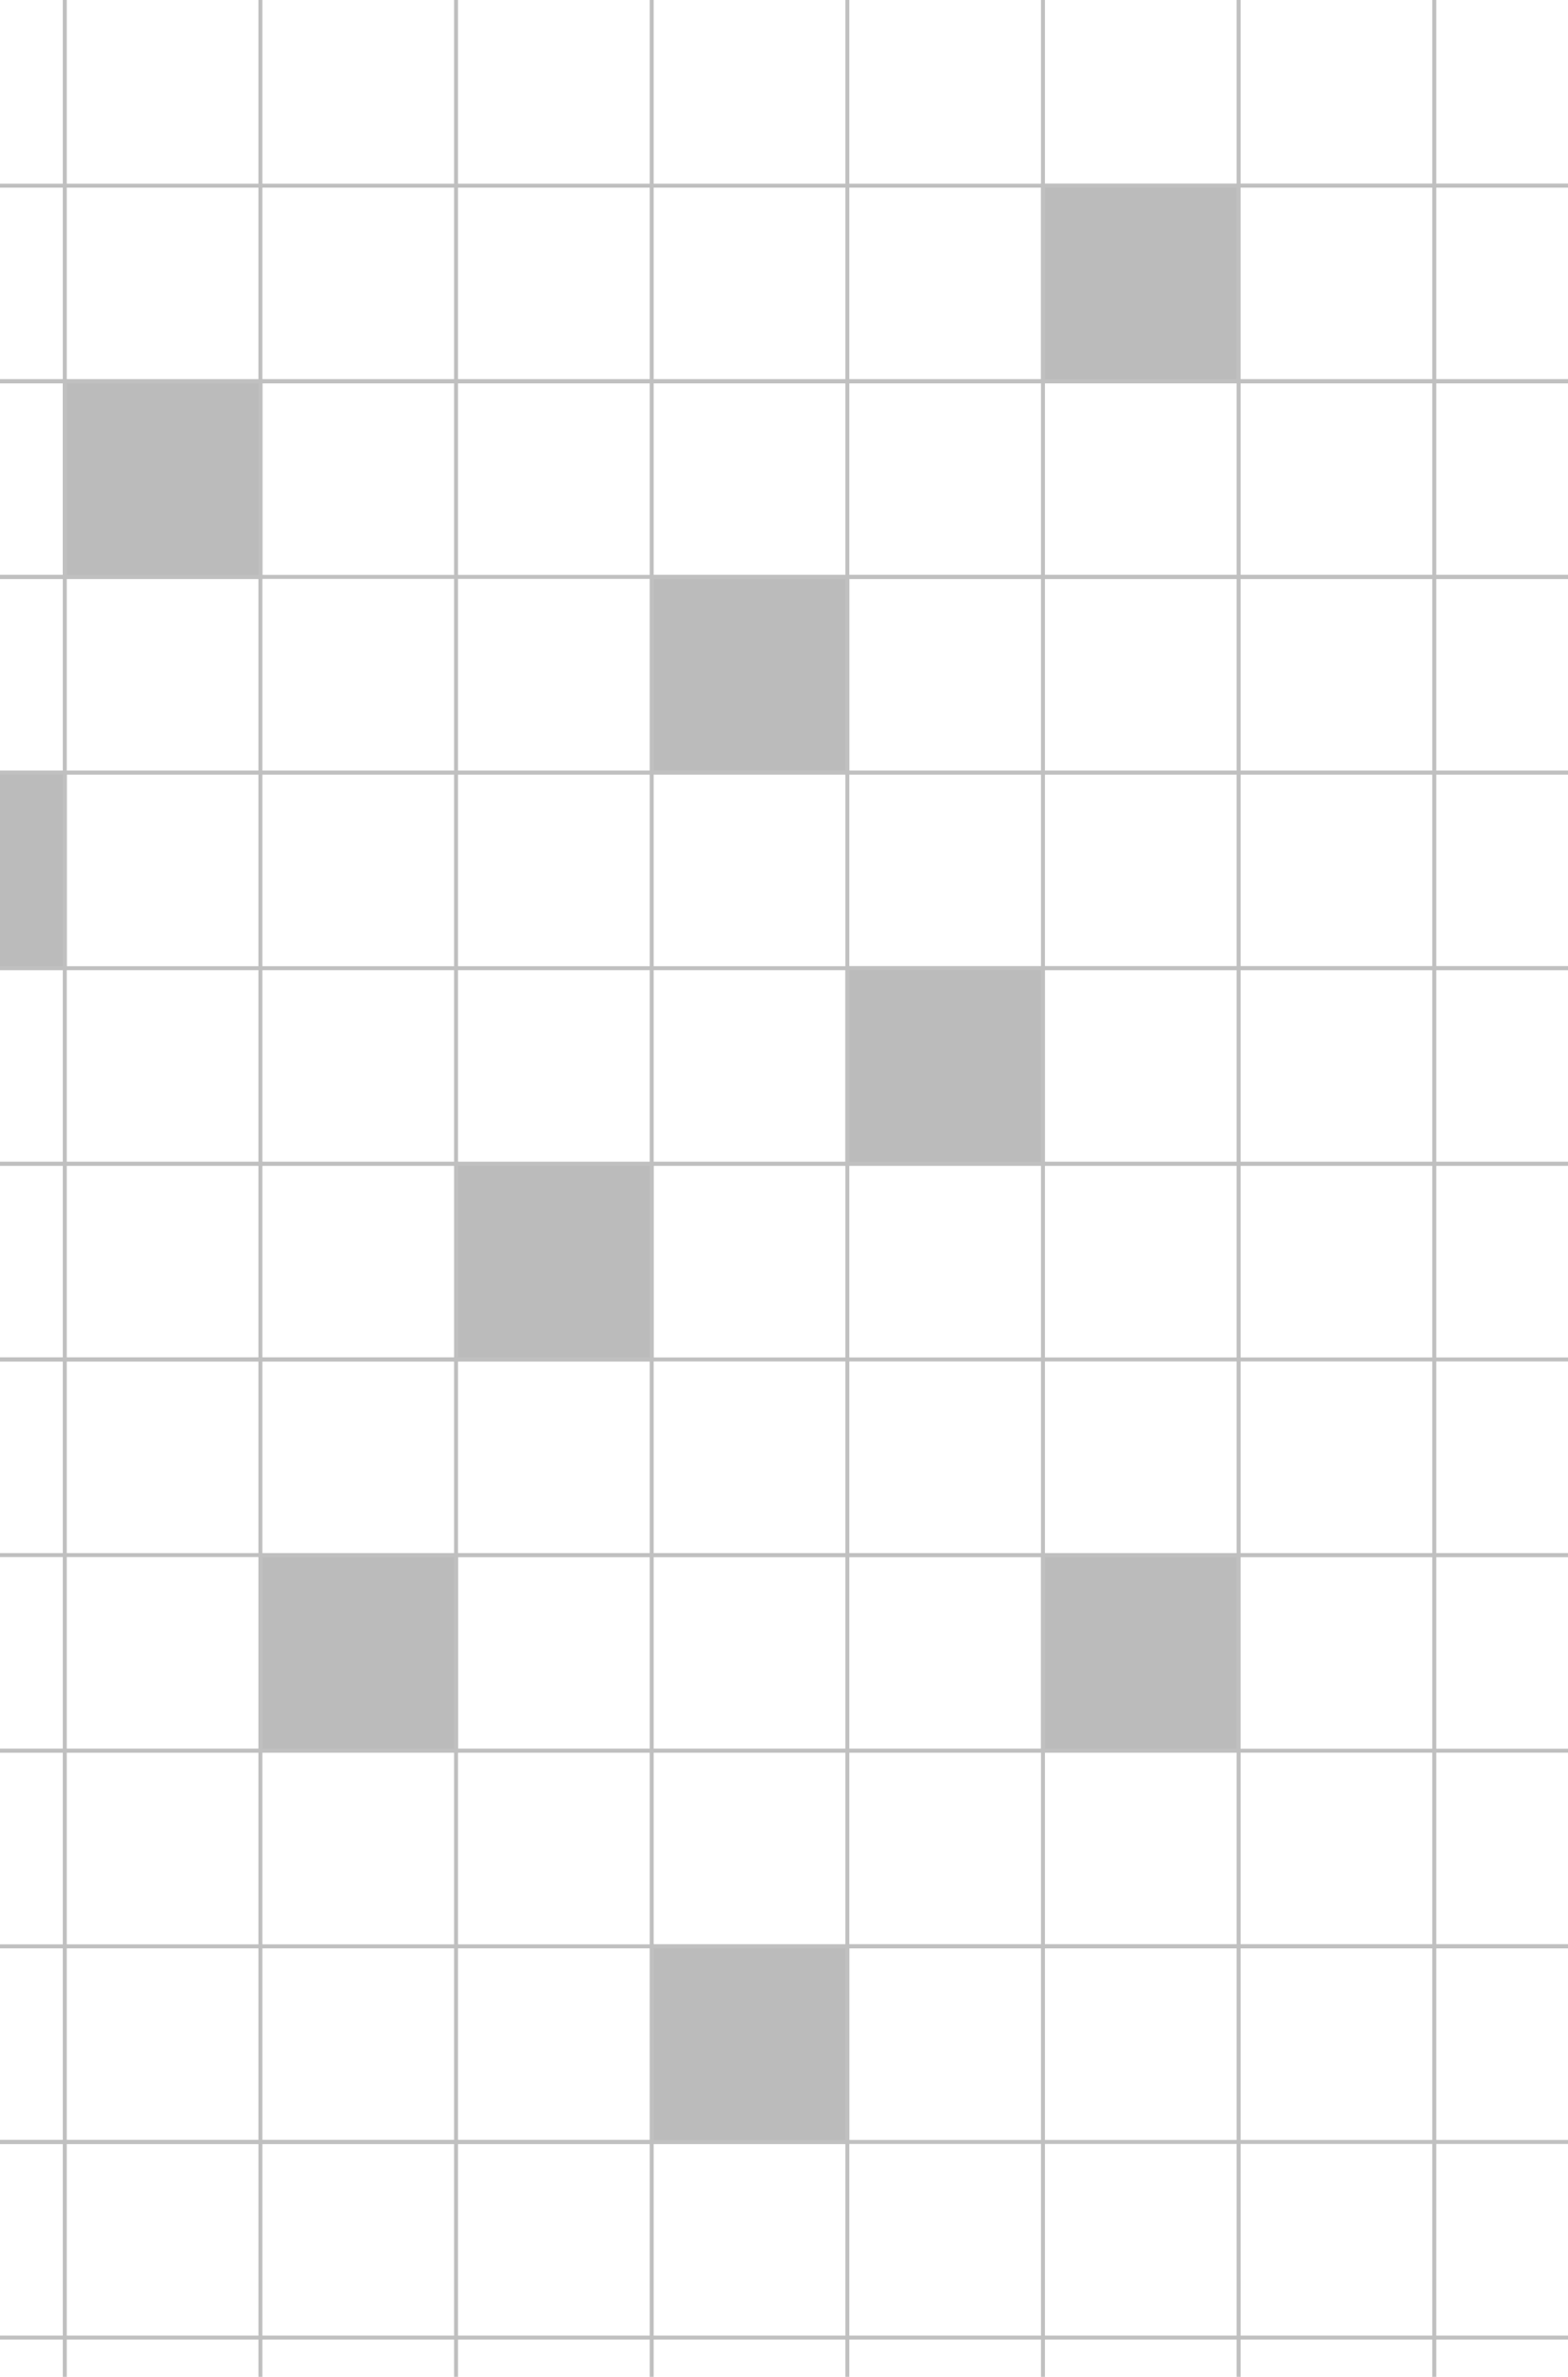 <svg width="264" height="400" viewBox="0 0 264 400" fill="none" xmlns="http://www.w3.org/2000/svg">
<g opacity="0.3" clip-path="url(#clip0_2085_7795)">
<g clip-path="url(#clip1_2085_7795)">
<g clip-path="url(#clip2_2085_7795)">
<path d="M175.603 31.242H208.542V64.164H175.603V31.242Z" fill="#1C1C1C" stroke="#2B2B2B" stroke-width="0.67" stroke-miterlimit="10"/>
<path d="M10.909 64.164H43.848V97.086H10.909V64.164Z" fill="#1C1C1C" stroke="#2B2B2B" stroke-width="0.67" stroke-miterlimit="10"/>
<path d="M109.726 97.086H142.664V130.008H109.726V97.086Z" fill="#1C1C1C" stroke="#2B2B2B" stroke-width="0.67" stroke-miterlimit="10"/>
<path d="M-22.03 130.008H10.909V162.93H-22.03V130.008Z" fill="#1C1C1C" stroke="#2B2B2B" stroke-width="0.67" stroke-miterlimit="10"/>
<path d="M142.664 162.931H175.603V195.852H142.664V162.931Z" fill="#1C1C1C" stroke="#2B2B2B" stroke-width="0.67" stroke-miterlimit="10"/>
<path d="M76.787 195.852H109.726V228.774H76.787V195.852Z" fill="#1C1C1C" stroke="#2B2B2B" stroke-width="0.67" stroke-miterlimit="10"/>
<path d="M43.848 261.695H76.787V294.617H43.848V261.695Z" fill="#1C1C1C" stroke="#2B2B2B" stroke-width="0.67" stroke-miterlimit="10"/>
<path d="M175.603 261.695H208.542V294.617H175.603V261.695Z" fill="#1C1C1C" stroke="#2B2B2B" stroke-width="0.67" stroke-miterlimit="10"/>
<path d="M109.726 327.539H142.664V360.461H109.726V327.539Z" fill="#1C1C1C" stroke="#2B2B2B" stroke-width="0.67" stroke-miterlimit="10"/>
<path d="M-680.808 -1.68H-713.747V31.242M-680.808 -1.68V31.242M-680.808 -1.68H-647.869M-680.808 31.242H-713.747M-680.808 31.242H-647.869M-680.808 31.242V64.164M-713.747 31.242V64.164H-680.808M-647.869 -1.68V31.242M-647.869 -1.68H-614.93M-647.869 31.242H-614.93M-647.869 31.242V64.164M-614.93 -1.68V31.242M-614.93 -1.68H-581.991M-614.93 31.242H-581.991M-614.93 31.242V64.164M-581.991 -1.68V31.242M-581.991 -1.68H-549.053M-581.991 31.242H-549.053M-581.991 31.242V64.164M-549.053 -1.68V31.242M-549.053 -1.68H-516.114M-549.053 31.242H-516.114M-549.053 31.242V64.164M-516.114 -1.68V31.242M-516.114 -1.68H-483.175M-516.114 31.242H-483.175M-516.114 31.242V64.164M-483.175 -1.68V31.242M-483.175 -1.68H-450.236M-483.175 31.242H-450.236M-483.175 31.242V64.164M-450.236 -1.68V31.242M-450.236 -1.68H-417.297M-450.236 31.242H-417.297M-450.236 31.242V64.164M-417.297 -1.68V31.242M-417.297 -1.68H-384.358M-417.297 31.242H-384.358M-417.297 31.242V64.164M-384.358 -1.68V31.242M-384.358 -1.68H-351.419M-384.358 31.242H-351.419M-384.358 31.242V64.164M-351.419 -1.68V31.242M-351.419 -1.68H-318.48M-351.419 31.242H-318.48M-351.419 31.242V64.164M-318.48 -1.68V31.242M-318.48 -1.68H-285.541M-318.48 31.242H-285.541M-318.48 31.242V64.164M-285.541 -1.68V31.242M-285.541 -1.68H-252.603M-285.541 31.242H-252.603M-285.541 31.242V64.164M-252.603 -1.68V31.242M-252.603 -1.68H-219.664M-252.603 31.242H-219.664M-252.603 31.242V64.164M-219.664 -1.68V31.242M-219.664 -1.68H-186.725M-219.664 31.242H-186.725M-219.664 31.242V64.164M-186.725 -1.68V31.242M-186.725 -1.68H-153.786M-186.725 31.242H-153.786M-186.725 31.242V64.164M-153.786 -1.68V31.242M-153.786 -1.68H-120.847M-153.786 31.242H-120.847M-153.786 31.242V64.164M-120.847 -1.68V31.242M-120.847 -1.68H-87.908M-120.847 31.242H-87.908M-120.847 31.242V64.164M-87.908 -1.68V31.242M-87.908 -1.68H-54.969M-87.908 31.242H-54.969M-87.908 31.242V64.164M-54.969 -1.68V31.242M-54.969 -1.68H-22.03M-54.969 31.242H-22.03M-54.969 31.242V64.164M-22.03 -1.68V31.242M-22.03 -1.68H10.909M-22.03 31.242H10.909M-22.03 31.242V64.164M10.909 -1.68V31.242M10.909 -1.68H43.847M10.909 31.242H43.847M10.909 31.242V64.164M43.847 -1.68V31.242M43.847 -1.68H76.786M43.847 31.242H76.786M43.847 31.242V64.164M76.786 -1.68V31.242M76.786 -1.68H109.725M76.786 31.242H109.725M76.786 31.242V64.164M109.725 -1.68V31.242M109.725 -1.68H142.664M109.725 31.242H142.664M109.725 31.242V64.164M142.664 -1.68V31.242M142.664 -1.68H175.603M142.664 31.242H175.603M142.664 31.242V64.164M175.603 -1.68V31.242M175.603 -1.68H208.542M175.603 31.242H208.542M175.603 31.242V64.164H142.664M208.542 -1.68V31.242M208.542 -1.68H241.481M208.542 31.242H241.481M241.481 -1.68V31.242M241.481 -1.68H274.42V31.242H241.481M-680.808 64.164H-647.869M-647.869 64.164H-614.93M-614.93 64.164H-581.991M-581.991 64.164H-549.053M-549.053 64.164H-516.114M-516.114 64.164H-483.175M-483.175 64.164H-450.236M-450.236 64.164H-417.297M-417.297 64.164H-384.358M-384.358 64.164H-351.419M-351.419 64.164H-318.48M-318.48 64.164H-285.541M-285.541 64.164H-252.603M-252.603 64.164H-219.664M-219.664 64.164H-186.725M-186.725 64.164H-153.786M-153.786 64.164H-120.847M-120.847 64.164H-87.908M-87.908 64.164H-54.969M-54.969 64.164H-22.03M-22.03 64.164H10.909M10.909 64.164H43.847M43.847 64.164H76.786M76.786 64.164H109.725M109.725 64.164H142.664" stroke="#2B2B2B" stroke-width="0.67" stroke-miterlimit="10"/>
<path d="M241.481 31.242H208.542V64.164H241.481M241.481 31.242V64.164M241.481 31.242H274.42V64.164H241.481M-680.808 64.164H-713.747V97.086H-680.808M-680.808 64.164V97.086M-680.808 64.164H-647.869M-680.808 97.086H-647.869M-647.869 64.164V97.086M-647.869 64.164H-614.93M-647.869 97.086H-614.93M-614.93 64.164V97.086M-614.93 64.164H-581.991M-614.93 97.086H-581.991M-581.991 64.164V97.086M-581.991 64.164H-549.053M-581.991 97.086H-549.053M-549.053 64.164V97.086M-549.053 64.164H-516.114M-549.053 97.086H-516.114M-516.114 64.164V97.086M-516.114 64.164H-483.175M-516.114 97.086H-483.175M-483.175 64.164V97.086M-483.175 64.164H-450.236M-483.175 97.086H-450.236M-450.236 64.164V97.086M-450.236 64.164H-417.297M-450.236 97.086H-417.297M-417.297 64.164V97.086M-417.297 64.164H-384.358M-417.297 97.086H-384.358M-384.358 64.164V97.086M-384.358 64.164H-351.419M-384.358 97.086H-351.419M-351.419 64.164V97.086M-351.419 64.164H-318.48M-351.419 97.086H-318.48M-318.48 64.164V97.086M-318.48 64.164H-285.541M-318.48 97.086H-285.541M-285.541 64.164V97.086M-285.541 64.164H-252.603M-285.541 97.086H-252.603M-252.603 64.164V97.086M-252.603 64.164H-219.664M-252.603 97.086H-219.664M-219.664 64.164V97.086M-219.664 64.164H-186.725M-219.664 97.086H-186.725M-186.725 64.164V97.086M-186.725 64.164H-153.786M-186.725 97.086H-153.786M-153.786 64.164V97.086M-153.786 64.164H-120.847M-153.786 97.086H-120.847M-120.847 64.164V97.086M-120.847 64.164H-87.908M-120.847 97.086H-87.908M-87.908 64.164V97.086M-87.908 64.164H-54.969M-87.908 97.086H-54.969M-54.969 64.164V97.086M-54.969 64.164H-22.03M-54.969 97.086H-22.03M-22.03 64.164V97.086M-22.03 64.164H10.909V97.086H-22.03" stroke="#2B2B2B" stroke-width="0.67" stroke-miterlimit="10"/>
<path d="M76.786 64.164H43.847V97.086M76.786 64.164V97.086M76.786 64.164H109.725M76.786 97.086H43.847M76.786 97.086H109.725M76.786 97.086V130.008M43.847 97.086H10.909M43.847 97.086V130.008M109.725 64.164V97.086M109.725 64.164H142.664M109.725 97.086H142.664M109.725 97.086V130.008H76.786M142.664 64.164V97.086M142.664 64.164H175.603M142.664 97.086H175.603M175.603 64.164V97.086M175.603 64.164H208.542M175.603 97.086H208.542M208.542 64.164V97.086M208.542 64.164H241.481M208.542 97.086H241.481M241.481 64.164V97.086M241.481 64.164H274.42V97.086H241.481M-680.808 97.086H-713.747V130.008H-680.808M-680.808 97.086V130.008M-680.808 97.086H-647.869M-680.808 130.008H-647.869M-647.869 97.086V130.008M-647.869 97.086H-614.93M-647.869 130.008H-614.93M-614.93 97.086V130.008M-614.93 97.086H-581.991M-614.93 130.008H-581.991M-581.991 97.086V130.008M-581.991 97.086H-549.053M-581.991 130.008H-549.053M-549.053 97.086V130.008M-549.053 97.086H-516.114M-549.053 130.008H-516.114M-516.114 97.086V130.008M-516.114 97.086H-483.175M-516.114 130.008H-483.175M-483.175 97.086V130.008M-483.175 97.086H-450.236M-483.175 130.008H-450.236M-450.236 97.086V130.008M-450.236 97.086H-417.297M-450.236 130.008H-417.297M-417.297 97.086V130.008M-417.297 97.086H-384.358M-417.297 130.008H-384.358M-384.358 97.086V130.008M-384.358 97.086H-351.419M-384.358 130.008H-351.419M-351.419 97.086V130.008M-351.419 97.086H-318.48M-351.419 130.008H-318.48M-318.48 97.086V130.008M-318.48 97.086H-285.541M-318.48 130.008H-285.541M-285.541 97.086V130.008M-285.541 97.086H-252.603M-285.541 130.008H-252.603M-252.603 97.086V130.008M-252.603 97.086H-219.664M-252.603 130.008H-219.664M-219.664 97.086V130.008M-219.664 97.086H-186.725M-219.664 130.008H-186.725M-186.725 97.086V130.008M-186.725 97.086H-153.786M-186.725 130.008H-153.786M-153.786 97.086V130.008M-153.786 97.086H-120.847M-153.786 130.008H-120.847M-120.847 97.086V130.008M-120.847 97.086H-87.908M-120.847 130.008H-87.908M-87.908 97.086V130.008M-87.908 97.086H-54.969M-87.908 130.008H-54.969M-54.969 97.086V130.008M-54.969 97.086H-22.03M-54.969 130.008H-22.03M-22.03 97.086V130.008M-22.03 97.086H10.909M-22.03 130.008H10.909M10.909 97.086V130.008M10.909 130.008H43.847M43.847 130.008H76.786" stroke="#2B2B2B" stroke-width="0.67" stroke-miterlimit="10"/>
<path d="M175.603 97.086H142.664V130.008H175.603M175.603 97.086V130.008M175.603 97.086H208.542M175.603 130.008H208.542M208.542 97.086V130.008M208.542 97.086H241.481M208.542 130.008H241.481M241.481 97.086V130.008M241.481 97.086H274.42V130.008H241.481M-680.808 130.008H-713.747V162.929H-680.808M-680.808 130.008V162.929M-680.808 130.008H-647.869M-680.808 162.929H-647.869M-647.869 130.008V162.929M-647.869 130.008H-614.93M-647.869 162.929H-614.93M-614.93 130.008V162.929M-614.93 130.008H-581.991M-614.93 162.929H-581.991M-581.991 130.008V162.929M-581.991 130.008H-549.053M-581.991 162.929H-549.053M-549.053 130.008V162.929M-549.053 130.008H-516.114M-549.053 162.929H-516.114M-516.114 130.008V162.929M-516.114 130.008H-483.175M-516.114 162.929H-483.175M-483.175 130.008V162.929M-483.175 130.008H-450.236M-483.175 162.929H-450.236M-450.236 130.008V162.929M-450.236 130.008H-417.297M-450.236 162.929H-417.297M-417.297 130.008V162.929M-417.297 130.008H-384.358M-417.297 162.929H-384.358M-384.358 130.008V162.929M-384.358 130.008H-351.419M-384.358 162.929H-351.419M-351.419 130.008V162.929M-351.419 130.008H-318.48M-351.419 162.929H-318.48M-318.48 130.008V162.929M-318.48 130.008H-285.541M-318.48 162.929H-285.541M-285.541 130.008V162.929M-285.541 130.008H-252.603M-285.541 162.929H-252.603M-252.603 130.008V162.929M-252.603 130.008H-219.664M-252.603 162.929H-219.664M-219.664 130.008V162.929M-219.664 130.008H-186.725M-219.664 162.929H-186.725M-186.725 130.008V162.929M-186.725 130.008H-153.786M-186.725 162.929H-153.786M-153.786 130.008V162.929M-153.786 130.008H-120.847M-153.786 162.929H-120.847M-120.847 130.008V162.929M-120.847 130.008H-87.908M-120.847 162.929H-87.908M-87.908 130.008V162.929M-87.908 130.008H-54.969M-87.908 162.929H-54.969M-54.969 130.008V162.929M-54.969 130.008H-22.03V162.929H-54.969" stroke="#2B2B2B" stroke-width="0.67" stroke-miterlimit="10"/>
<path d="M43.847 130.009H10.909V162.93M43.847 130.009V162.93M43.847 130.009H76.786M43.847 162.93H10.909M43.847 162.93H76.786M43.847 162.93V195.852M10.909 162.93H-22.03M10.909 162.93V195.852M76.786 130.009V162.93M76.786 130.009H109.725M76.786 162.93H109.725M76.786 162.93V195.852M109.725 130.009V162.93M109.725 130.009H142.664M109.725 162.93H142.664M109.725 162.93V195.852M142.664 130.009V162.93M142.664 130.009H175.603M142.664 162.93H175.603M142.664 162.93V195.852H109.725M175.603 130.009V162.93M175.603 130.009H208.542M175.603 162.93H208.542M208.542 130.009V162.93M208.542 130.009H241.481M208.542 162.93H241.481M241.481 130.009V162.93M241.481 130.009H274.42V162.93H241.481M-680.808 162.93H-713.747V195.852H-680.808M-680.808 162.93V195.852M-680.808 162.93H-647.869M-680.808 195.852H-647.869M-647.869 162.93V195.852M-647.869 162.93H-614.93M-647.869 195.852H-614.93M-614.93 162.93V195.852M-614.93 162.93H-581.991M-614.93 195.852H-581.991M-581.991 162.93V195.852M-581.991 162.93H-549.053M-581.991 195.852H-549.053M-549.053 162.93V195.852M-549.053 162.93H-516.114M-549.053 195.852H-516.114M-516.114 162.93V195.852M-516.114 162.93H-483.175M-516.114 195.852H-483.175M-483.175 162.93V195.852M-483.175 162.93H-450.236M-483.175 195.852H-450.236M-450.236 162.93V195.852M-450.236 162.93H-417.297M-450.236 195.852H-417.297M-417.297 162.93V195.852M-417.297 162.93H-384.358M-417.297 195.852H-384.358M-384.358 162.93V195.852M-384.358 162.93H-351.419M-384.358 195.852H-351.419M-351.419 162.93V195.852M-351.419 162.93H-318.48M-351.419 195.852H-318.48M-318.48 162.93V195.852M-318.48 162.93H-285.541M-318.48 195.852H-285.541M-285.541 162.93V195.852M-285.541 162.93H-252.603M-285.541 195.852H-252.603M-252.603 162.93V195.852M-252.603 162.93H-219.664M-252.603 195.852H-219.664M-219.664 162.93V195.852M-219.664 162.93H-186.725M-219.664 195.852H-186.725M-186.725 162.93V195.852M-186.725 162.93H-153.786M-186.725 195.852H-153.786M-153.786 162.93V195.852M-153.786 162.93H-120.847M-153.786 195.852H-120.847M-120.847 162.93V195.852M-120.847 162.93H-87.908M-120.847 195.852H-87.908M-87.908 162.93V195.852M-87.908 162.93H-54.969M-87.908 195.852H-54.969M-54.969 162.93V195.852M-54.969 162.93H-22.03M-54.969 195.852H-22.03M-22.03 162.93V195.852M-22.03 195.852H10.909M10.909 195.852H43.847M43.847 195.852H76.786M76.786 195.852H109.725" stroke="#2B2B2B" stroke-width="0.67" stroke-miterlimit="10"/>
<path d="M208.542 162.93H175.603V195.852H208.542M208.542 162.93V195.852M208.542 162.93H241.481M208.542 195.852H241.481M241.481 162.93V195.852M241.481 162.93H274.42V195.852H241.481M-680.808 195.852H-713.747V228.774H-680.808M-680.808 195.852V228.774M-680.808 195.852H-647.869M-680.808 228.774H-647.869M-647.869 195.852V228.774M-647.869 195.852H-614.93M-647.869 228.774H-614.93M-614.93 195.852V228.774M-614.93 195.852H-581.991M-614.93 228.774H-581.991M-581.991 195.852V228.774M-581.991 195.852H-549.053M-581.991 228.774H-549.053M-549.053 195.852V228.774M-549.053 195.852H-516.114M-549.053 228.774H-516.114M-516.114 195.852V228.774M-516.114 195.852H-483.175M-516.114 228.774H-483.175M-483.175 195.852V228.774M-483.175 195.852H-450.236M-483.175 228.774H-450.236M-450.236 195.852V228.774M-450.236 195.852H-417.297M-450.236 228.774H-417.297M-417.297 195.852V228.774M-417.297 195.852H-384.358M-417.297 228.774H-384.358M-384.358 195.852V228.774M-384.358 195.852H-351.419M-384.358 228.774H-351.419M-351.419 195.852V228.774M-351.419 195.852H-318.48M-351.419 228.774H-318.48M-318.48 195.852V228.774M-318.48 195.852H-285.541M-318.48 228.774H-285.541M-285.541 195.852V228.774M-285.541 195.852H-252.603M-285.541 228.774H-252.603M-252.603 195.852V228.774M-252.603 195.852H-219.664M-252.603 228.774H-219.664M-219.664 195.852V228.774M-219.664 195.852H-186.725M-219.664 228.774H-186.725M-186.725 195.852V228.774M-186.725 195.852H-153.786M-186.725 228.774H-153.786M-153.786 195.852V228.774M-153.786 195.852H-120.847M-153.786 228.774H-120.847M-120.847 195.852V228.774M-120.847 195.852H-87.908M-120.847 228.774H-87.908M-87.908 195.852V228.774M-87.908 195.852H-54.969M-87.908 228.774H-54.969M-54.969 195.852V228.774M-54.969 195.852H-22.03M-54.969 228.774H-22.03M-22.03 195.852V228.774M-22.03 195.852H10.909M-22.03 228.774H10.909M10.909 195.852V228.774M10.909 195.852H43.847M10.909 228.774H43.847M43.847 195.852V228.774M43.847 195.852H76.786V228.774H43.847" stroke="#2B2B2B" stroke-width="0.67" stroke-miterlimit="10"/>
<path d="M142.664 195.852H109.725V228.774M142.664 195.852V228.774M142.664 195.852H175.603M142.664 228.774H109.725M142.664 228.774H175.603M142.664 228.774V261.696M109.725 228.774H76.786M109.725 228.774V261.696M175.603 195.852V228.774M175.603 195.852H208.542M175.603 228.774H208.542M175.603 228.774V261.696M208.542 195.852V228.774M208.542 195.852H241.481M208.542 228.774H241.481M208.542 228.774V261.696M241.481 195.852V228.774M241.481 195.852H274.42V228.774M241.481 228.774H274.42M241.481 228.774V261.696M274.42 228.774V261.696H241.481M-680.808 228.774H-713.747V261.696M-680.808 228.774V261.696M-680.808 228.774H-647.869M-680.808 261.696H-713.747M-680.808 261.696H-647.869M-680.808 261.696V294.618M-713.747 261.696V294.618H-680.808M-647.869 228.774V261.696M-647.869 228.774H-614.93M-647.869 261.696H-614.93M-647.869 261.696V294.618M-614.93 228.774V261.696M-614.93 228.774H-581.991M-614.93 261.696H-581.991M-614.93 261.696V294.618M-581.991 228.774V261.696M-581.991 228.774H-549.053M-581.991 261.696H-549.053M-581.991 261.696V294.618M-549.053 228.774V261.696M-549.053 228.774H-516.114M-549.053 261.696H-516.114M-549.053 261.696V294.618M-516.114 228.774V261.696M-516.114 228.774H-483.175M-516.114 261.696H-483.175M-516.114 261.696V294.618M-483.175 228.774V261.696M-483.175 228.774H-450.236M-483.175 261.696H-450.236M-483.175 261.696V294.618M-450.236 228.774V261.696M-450.236 228.774H-417.297M-450.236 261.696H-417.297M-450.236 261.696V294.618M-417.297 228.774V261.696M-417.297 228.774H-384.358M-417.297 261.696H-384.358M-417.297 261.696V294.618M-384.358 228.774V261.696M-384.358 228.774H-351.419M-384.358 261.696H-351.419M-384.358 261.696V294.618M-351.419 228.774V261.696M-351.419 228.774H-318.48M-351.419 261.696H-318.48M-351.419 261.696V294.618M-318.48 228.774V261.696M-318.48 228.774H-285.541M-318.48 261.696H-285.541M-318.48 261.696V294.618M-285.541 228.774V261.696M-285.541 228.774H-252.603M-285.541 261.696H-252.603M-285.541 261.696V294.618M-252.603 228.774V261.696M-252.603 228.774H-219.664M-252.603 261.696H-219.664M-252.603 261.696V294.618M-219.664 228.774V261.696M-219.664 228.774H-186.725M-219.664 261.696H-186.725M-219.664 261.696V294.618M-186.725 228.774V261.696M-186.725 228.774H-153.786M-186.725 261.696H-153.786M-186.725 261.696V294.618M-153.786 228.774V261.696M-153.786 228.774H-120.847M-153.786 261.696H-120.847M-153.786 261.696V294.618M-120.847 228.774V261.696M-120.847 228.774H-87.908M-120.847 261.696H-87.908M-120.847 261.696V294.618M-87.908 228.774V261.696M-87.908 228.774H-54.969M-87.908 261.696H-54.969M-87.908 261.696V294.618M-54.969 228.774V261.696M-54.969 228.774H-22.03M-54.969 261.696H-22.03M-54.969 261.696V294.618M-22.03 228.774V261.696M-22.03 228.774H10.909M-22.03 261.696H10.909M-22.03 261.696V294.618M10.909 228.774V261.696M10.909 228.774H43.847M10.909 261.696H43.847M10.909 261.696V294.618M43.847 228.774V261.696M43.847 228.774H76.786M43.847 261.696H76.786M43.847 261.696V294.618H10.909M76.786 228.774V261.696M76.786 261.696H109.725M109.725 261.696H142.664M142.664 261.696H175.603M175.603 261.696H208.542M208.542 261.696H241.481M-680.808 294.618H-647.869M-647.869 294.618H-614.93M-614.93 294.618H-581.991M-581.991 294.618H-549.053M-549.053 294.618H-516.114M-516.114 294.618H-483.175M-483.175 294.618H-450.236M-450.236 294.618H-417.297M-417.297 294.618H-384.358M-384.358 294.618H-351.419M-351.419 294.618H-318.48M-318.48 294.618H-285.541M-285.541 294.618H-252.603M-252.603 294.618H-219.664M-219.664 294.618H-186.725M-186.725 294.618H-153.786M-153.786 294.618H-120.847M-120.847 294.618H-87.908M-87.908 294.618H-54.969M-54.969 294.618H-22.03M-22.03 294.618H10.909" stroke="#2B2B2B" stroke-width="0.67" stroke-miterlimit="10"/>
<path d="M109.725 261.695H76.786V294.617H109.725M109.725 261.695V294.617M109.725 261.695H142.664M109.725 294.617H142.664M142.664 261.695V294.617M142.664 261.695H175.603V294.617H142.664" stroke="#2B2B2B" stroke-width="0.67" stroke-miterlimit="10"/>
<path d="M241.481 261.695H208.542V294.617M241.481 261.695V294.617M241.481 261.695H274.42V294.617M241.481 294.617H208.542M241.481 294.617H274.42M241.481 294.617V327.539M208.542 294.617H175.603M208.542 294.617V327.539M274.42 294.617V327.539H241.481M-680.808 294.617H-713.747V327.539M-680.808 294.617V327.539M-680.808 294.617H-647.869M-680.808 327.539H-713.747M-680.808 327.539H-647.869M-680.808 327.539V360.461M-713.747 327.539V360.461H-680.808M-647.869 294.617V327.539M-647.869 294.617H-614.93M-647.869 327.539H-614.93M-647.869 327.539V360.461M-614.93 294.617V327.539M-614.93 294.617H-581.991M-614.93 327.539H-581.991M-614.93 327.539V360.461M-581.991 294.617V327.539M-581.991 294.617H-549.053M-581.991 327.539H-549.053M-581.991 327.539V360.461M-549.053 294.617V327.539M-549.053 294.617H-516.114M-549.053 327.539H-516.114M-549.053 327.539V360.461M-516.114 294.617V327.539M-516.114 294.617H-483.175M-516.114 327.539H-483.175M-516.114 327.539V360.461M-483.175 294.617V327.539M-483.175 294.617H-450.236M-483.175 327.539H-450.236M-483.175 327.539V360.461M-450.236 294.617V327.539M-450.236 294.617H-417.297M-450.236 327.539H-417.297M-450.236 327.539V360.461M-417.297 294.617V327.539M-417.297 294.617H-384.358M-417.297 327.539H-384.358M-417.297 327.539V360.461M-384.358 294.617V327.539M-384.358 294.617H-351.419M-384.358 327.539H-351.419M-384.358 327.539V360.461M-351.419 294.617V327.539M-351.419 294.617H-318.48M-351.419 327.539H-318.48M-351.419 327.539V360.461M-318.48 294.617V327.539M-318.48 294.617H-285.541M-318.48 327.539H-285.541M-318.48 327.539V360.461M-285.541 294.617V327.539M-285.541 294.617H-252.603M-285.541 327.539H-252.603M-285.541 327.539V360.461M-252.603 294.617V327.539M-252.603 294.617H-219.664M-252.603 327.539H-219.664M-252.603 327.539V360.461M-219.664 294.617V327.539M-219.664 294.617H-186.725M-219.664 327.539H-186.725M-219.664 327.539V360.461M-186.725 294.617V327.539M-186.725 294.617H-153.786M-186.725 327.539H-153.786M-186.725 327.539V360.461M-153.786 294.617V327.539M-153.786 294.617H-120.847M-153.786 327.539H-120.847M-153.786 327.539V360.461M-120.847 294.617V327.539M-120.847 294.617H-87.908M-120.847 327.539H-87.908M-120.847 327.539V360.461M-87.908 294.617V327.539M-87.908 294.617H-54.969M-87.908 327.539H-54.969M-87.908 327.539V360.461M-54.969 294.617V327.539M-54.969 294.617H-22.03M-54.969 327.539H-22.03M-54.969 327.539V360.461M-22.03 294.617V327.539M-22.03 294.617H10.909M-22.03 327.539H10.909M-22.03 327.539V360.461M10.909 294.617V327.539M10.909 294.617H43.847M10.909 327.539H43.847M10.909 327.539V360.461M43.847 294.617V327.539M43.847 294.617H76.786M43.847 327.539H76.786M43.847 327.539V360.461M76.786 294.617V327.539M76.786 294.617H109.725M76.786 327.539H109.725M76.786 327.539V360.461M109.725 294.617V327.539M109.725 294.617H142.664M109.725 327.539H142.664M109.725 327.539V360.461H76.786M142.664 294.617V327.539M142.664 294.617H175.603M142.664 327.539H175.603M175.603 294.617V327.539M175.603 327.539H208.542M208.542 327.539H241.481M-680.808 360.461H-647.869M-647.869 360.461H-614.93M-614.93 360.461H-581.991M-581.991 360.461H-549.053M-549.053 360.461H-516.114M-516.114 360.461H-483.175M-483.175 360.461H-450.236M-450.236 360.461H-417.297M-417.297 360.461H-384.358M-384.358 360.461H-351.419M-351.419 360.461H-318.48M-318.48 360.461H-285.541M-285.541 360.461H-252.603M-252.603 360.461H-219.664M-219.664 360.461H-186.725M-186.725 360.461H-153.786M-153.786 360.461H-120.847M-120.847 360.461H-87.908M-87.908 360.461H-54.969M-54.969 360.461H-22.03M-22.03 360.461H10.909M10.909 360.461H43.847M43.847 360.461H76.786" stroke="#2B2B2B" stroke-width="0.67" stroke-miterlimit="10"/>
<path d="M175.603 327.539H142.664V360.461M175.603 327.539V360.461M175.603 327.539H208.542M175.603 360.461H142.664M175.603 360.461H208.542M175.603 360.461V393.383M142.664 360.461H109.725M142.664 360.461V393.383M208.542 327.539V360.461M208.542 327.539H241.481M208.542 360.461H241.481M208.542 360.461V393.383M241.481 327.539V360.461M241.481 327.539H274.42V360.461M241.481 360.461H274.42M241.481 360.461V393.383M274.42 360.461V393.383M-680.808 360.461H-713.747V393.383M-680.808 360.461V393.383M-680.808 360.461H-647.869M-680.808 393.383H-713.747M-680.808 393.383H-647.869M-680.808 393.383V426.304M-713.747 393.383V426.304M-647.869 360.461V393.383M-647.869 360.461H-614.93M-647.869 393.383H-614.93M-647.869 393.383V426.304M-614.93 360.461V393.383M-614.93 360.461H-581.991M-614.93 393.383H-581.991M-614.93 393.383V426.304M-581.991 360.461V393.383M-581.991 360.461H-549.053M-581.991 393.383H-549.053M-581.991 393.383V426.304M-549.053 360.461V393.383M-549.053 360.461H-516.114M-549.053 393.383H-516.114M-549.053 393.383V426.304M-516.114 360.461V393.383M-516.114 360.461H-483.175M-516.114 393.383H-483.175M-516.114 393.383V426.304M-483.175 360.461V393.383M-483.175 360.461H-450.236M-483.175 393.383H-450.236M-483.175 393.383V426.304M-450.236 360.461V393.383M-450.236 360.461H-417.297M-450.236 393.383H-417.297M-450.236 393.383V426.304M-417.297 360.461V393.383M-417.297 360.461H-384.358M-417.297 393.383H-384.358M-417.297 393.383V426.304M-384.358 360.461V393.383M-384.358 360.461H-351.419M-384.358 393.383H-351.419M-384.358 393.383V426.304M-351.419 360.461V393.383M-351.419 360.461H-318.48M-351.419 393.383H-318.48M-351.419 393.383V426.304M-318.48 360.461V393.383M-318.48 360.461H-285.541M-318.48 393.383H-285.541M-318.48 393.383V426.304M-285.541 360.461V393.383M-285.541 360.461H-252.603M-285.541 393.383H-252.603M-285.541 393.383V426.304M-252.603 360.461V393.383M-252.603 360.461H-219.664M-252.603 393.383H-219.664M-252.603 393.383V426.304M-219.664 360.461V393.383M-219.664 360.461H-186.725M-219.664 393.383H-186.725M-219.664 393.383V426.304M-186.725 360.461V393.383M-186.725 360.461H-153.786M-186.725 393.383H-153.786M-186.725 393.383V426.304M-153.786 360.461V393.383M-153.786 360.461H-120.847M-153.786 393.383H-120.847M-153.786 393.383V426.304M-120.847 360.461V393.383M-120.847 360.461H-87.908M-120.847 393.383H-87.908M-120.847 393.383V426.304M-87.908 360.461V393.383M-87.908 360.461H-54.969M-87.908 393.383H-54.969M-87.908 393.383V426.304M-54.969 360.461V393.383M-54.969 360.461H-22.03M-54.969 393.383H-22.03M-54.969 393.383V426.304M-22.03 360.461V393.383M-22.03 360.461H10.909M-22.03 393.383H10.909M-22.03 393.383V426.304M10.909 360.461V393.383M10.909 360.461H43.847M10.909 393.383H43.847M10.909 393.383V426.304M43.847 360.461V393.383M43.847 360.461H76.786M43.847 393.383H76.786M43.847 393.383V426.304M76.786 360.461V393.383M76.786 360.461H109.725M76.786 393.383H109.725M76.786 393.383V426.304M109.725 360.461V393.383M109.725 393.383H142.664M109.725 393.383V426.304M142.664 393.383H175.603M142.664 393.383V426.304M175.603 393.383H208.542M175.603 393.383V426.304M208.542 393.383H241.481M208.542 393.383V426.304M241.481 393.383H274.42M241.481 393.383V426.304M274.42 393.383V426.304M-680.808 426.304H-713.747M-680.808 426.304H-647.869M-680.808 426.304V459.226M-713.747 426.304V459.226M-647.869 426.304H-614.93M-647.869 426.304V459.226M-614.93 426.304H-581.991M-614.93 426.304V459.226M-581.991 426.304H-549.053M-581.991 426.304V459.226M-549.053 426.304H-516.114M-549.053 426.304V459.226M-516.114 426.304H-483.175M-516.114 426.304V459.226M-483.175 426.304H-450.236M-483.175 426.304V459.226M-450.236 426.304H-417.297M-450.236 426.304V459.226M-417.297 426.304H-384.358M-417.297 426.304V459.226M-384.358 426.304H-351.419M-384.358 426.304V459.226M-351.419 426.304H-318.48M-351.419 426.304V459.226M-318.48 426.304H-285.541M-318.48 426.304V459.226M-285.541 426.304H-252.603M-285.541 426.304V459.226M-252.603 426.304H-219.664M-252.603 426.304V459.226M-219.664 426.304H-186.725M-219.664 426.304V459.226M-186.725 426.304H-153.786M-186.725 426.304V459.226M-153.786 426.304H-120.847M-153.786 426.304V459.226M-120.847 426.304H-87.908M-120.847 426.304V459.226M-87.908 426.304H-54.969M-87.908 426.304V459.226M-54.969 426.304H-22.03M-54.969 426.304V459.226M-22.03 426.304H10.909M-22.03 426.304V459.226M10.909 426.304H43.847M10.909 426.304V459.226M43.847 426.304H76.786M43.847 426.304V459.226M76.786 426.304H109.725M76.786 426.304V459.226M109.725 426.304H142.664M109.725 426.304V459.226M142.664 426.304H175.603M142.664 426.304V459.226M175.603 426.304H208.542M175.603 426.304V459.226M208.542 426.304H241.481M208.542 426.304V459.226M241.481 426.304H274.42M241.481 426.304V459.226M274.42 426.304V459.226M-680.808 459.226H-713.747M-680.808 459.226H-647.869M-680.808 459.226V492.148M-713.747 459.226V492.148M-647.869 459.226H-614.93M-647.869 459.226V492.148M-614.93 459.226H-581.991M-614.93 459.226V492.148M-581.991 459.226H-549.053M-581.991 459.226V492.148M-549.053 459.226H-516.114M-549.053 459.226V492.148M-516.114 459.226H-483.175M-516.114 459.226V492.148M-483.175 459.226H-450.236M-483.175 459.226V492.148M-450.236 459.226H-417.297M-450.236 459.226V492.148M-417.297 459.226H-384.358M-417.297 459.226V492.148M-384.358 459.226H-351.419M-384.358 459.226V492.148M-351.419 459.226H-318.48M-351.419 459.226V492.148M-318.48 459.226H-285.541M-318.48 459.226V492.148M-285.541 459.226H-252.603M-285.541 459.226V492.148M-252.603 459.226H-219.664M-252.603 459.226V492.148M-219.664 459.226H-186.725M-219.664 459.226V492.148M-186.725 459.226H-153.786M-186.725 459.226V492.148M-153.786 459.226H-120.847M-153.786 459.226V492.148M-120.847 459.226H-87.908M-120.847 459.226V492.148M-87.908 459.226H-54.969M-87.908 459.226V492.148M-54.969 459.226H-22.03M-54.969 459.226V492.148M-22.03 459.226H10.909M-22.03 459.226V492.148M10.909 459.226H43.847M10.909 459.226V492.148M43.847 459.226H76.786M43.847 459.226V492.148M76.786 459.226H109.725M76.786 459.226V492.148M109.725 459.226H142.664M109.725 459.226V492.148M142.664 459.226H175.603M142.664 459.226V492.148M175.603 459.226H208.542M175.603 459.226V492.148M208.542 459.226H241.481M208.542 459.226V492.148M241.481 459.226H274.42M241.481 459.226V492.148M274.42 459.226V492.148M-680.808 492.148H-713.747M-680.808 492.148H-647.869M-680.808 492.148V525.07M-713.747 492.148V525.07M-647.869 492.148H-614.93M-647.869 492.148V525.07M-614.93 492.148H-581.991M-614.93 492.148V525.07M-581.991 492.148H-549.053M-581.991 492.148V525.07M-549.053 492.148H-516.114M-549.053 492.148V525.07M-516.114 492.148H-483.175M-516.114 492.148V525.07M-483.175 492.148H-450.236M-483.175 492.148V525.07M-450.236 492.148H-417.297M-450.236 492.148V525.07M-417.297 492.148H-384.358M-417.297 492.148V525.07M-384.358 492.148H-351.419M-384.358 492.148V525.07M-351.419 492.148H-318.48M-351.419 492.148V525.07M-318.48 492.148H-285.541M-318.48 492.148V525.07M-285.541 492.148H-252.603M-285.541 492.148V525.07M-252.603 492.148H-219.664M-252.603 492.148V525.07M-219.664 492.148H-186.725M-219.664 492.148V525.07M-186.725 492.148H-153.786M-186.725 492.148V525.07M-153.786 492.148H-120.847M-153.786 492.148V525.07M-120.847 492.148H-87.908M-120.847 492.148V525.07M-87.908 492.148H-54.969M-87.908 492.148V525.07M-54.969 492.148H-22.03M-54.969 492.148V525.07M-22.03 492.148H10.909M-22.03 492.148V525.07M10.909 492.148H43.847M10.909 492.148V525.07M43.847 492.148H76.786M43.847 492.148V525.07M76.786 492.148H109.725M76.786 492.148V525.07M109.725 492.148H142.664M109.725 492.148V525.07M142.664 492.148H175.603M142.664 492.148V525.07M175.603 492.148H208.542M175.603 492.148V525.07M208.542 492.148H241.481M208.542 492.148V525.07M241.481 492.148H274.42M241.481 492.148V525.07M274.42 492.148V525.07M-680.808 525.07H-713.747M-680.808 525.07H-647.869M-680.808 525.07V557.992M-713.747 525.07V557.992M-647.869 525.07H-614.93M-647.869 525.07V557.992M-614.93 525.07H-581.991M-614.93 525.07V557.992M-581.991 525.07H-549.053M-581.991 525.07V557.992M-549.053 525.07H-516.114M-549.053 525.07V557.992M-516.114 525.07H-483.175M-516.114 525.07V557.992M-483.175 525.07H-450.236M-483.175 525.07V557.992M-450.236 525.07H-417.297M-450.236 525.07V557.992M-417.297 525.07H-384.358M-417.297 525.07V557.992M-384.358 525.07H-351.419M-384.358 525.07V557.992M-351.419 525.07H-318.48M-351.419 525.07V557.992M-318.48 525.07H-285.541M-318.48 525.07V557.992M-285.541 525.07H-252.603M-285.541 525.07V557.992M-252.603 525.07H-219.664M-252.603 525.07V557.992M-219.664 525.07H-186.725M-219.664 525.07V557.992M-186.725 525.07H-153.786M-186.725 525.07V557.992M-153.786 525.07H-120.847M-153.786 525.07V557.992M-120.847 525.07H-87.908M-120.847 525.07V557.992M-87.908 525.07H-54.969M-87.908 525.07V557.992M-54.969 525.07H-22.03M-54.969 525.07V557.992M-22.03 525.07H10.909M-22.03 525.07V557.992M10.909 525.07H43.847M10.909 525.07V557.992M43.847 525.07H76.786M43.847 525.07V557.992M76.786 525.07H109.725M76.786 525.07V557.992M109.725 525.07H142.664M109.725 525.07V557.992M142.664 525.07H175.603M142.664 525.07V557.992M175.603 525.07H208.542M175.603 525.07V557.992M208.542 525.07H241.481M208.542 525.07V557.992M241.481 525.07H274.42M241.481 525.07V557.992M274.42 525.07V557.992M-680.808 557.992H-713.747M-680.808 557.992H-647.869M-680.808 557.992V590.914M-713.747 557.992V590.914M-647.869 557.992H-614.93M-647.869 557.992V590.914M-614.93 557.992H-581.991M-614.93 557.992V590.914M-581.991 557.992H-549.053M-581.991 557.992V590.914M-549.053 557.992H-516.114M-549.053 557.992V590.914M-516.114 557.992H-483.175M-516.114 557.992V590.914M-483.175 557.992H-450.236M-483.175 557.992V590.914M-450.236 557.992H-417.297M-450.236 557.992V590.914M-417.297 557.992H-384.358M-417.297 557.992V590.914M-384.358 557.992H-351.419M-384.358 557.992V590.914M-351.419 557.992H-318.48M-351.419 557.992V590.914M-318.48 557.992H-285.541M-318.48 557.992V590.914M-285.541 557.992H-252.603M-285.541 557.992V590.914M-252.603 557.992H-219.664M-252.603 557.992V590.914M-219.664 557.992H-186.725M-219.664 557.992V590.914M-186.725 557.992H-153.786M-186.725 557.992V590.914M-153.786 557.992H-120.847M-153.786 557.992V590.914M-120.847 557.992H-87.908M-120.847 557.992V590.914M-87.908 557.992H-54.969M-87.908 557.992V590.914M-54.969 557.992H-22.03M-54.969 557.992V590.914M-22.03 557.992H10.909M-22.03 557.992V590.914M10.909 557.992H43.847M10.909 557.992V590.914M43.847 557.992H76.786M43.847 557.992V590.914M76.786 557.992H109.725M76.786 557.992V590.914M109.725 557.992H142.664M109.725 557.992V590.914M142.664 557.992H175.603M142.664 557.992V590.914M175.603 557.992H208.542M175.603 557.992V590.914M208.542 557.992H241.481M208.542 557.992V590.914M241.481 557.992H274.42M241.481 557.992V590.914M274.42 557.992V590.914M-680.808 590.914H-713.747M-680.808 590.914H-647.869M-680.808 590.914V623.836M-713.747 590.914V623.836M-647.869 590.914H-614.93M-647.869 590.914V623.836M-614.93 590.914H-581.991M-614.93 590.914V623.836M-581.991 590.914H-549.053M-581.991 590.914V623.836M-549.053 590.914H-516.114M-549.053 590.914V623.836M-516.114 590.914H-483.175M-516.114 590.914V623.836M-483.175 590.914H-450.236M-483.175 590.914V623.836M-450.236 590.914H-417.297M-450.236 590.914V623.836M-417.297 590.914H-384.358M-417.297 590.914V623.836M-384.358 590.914H-351.419M-384.358 590.914V623.836M-351.419 590.914H-318.48M-351.419 590.914V623.836M-318.48 590.914H-285.541M-318.48 590.914V623.836M-285.541 590.914H-252.603M-285.541 590.914V623.836M-252.603 590.914H-219.664M-252.603 590.914V623.836M-219.664 590.914H-186.725M-219.664 590.914V623.836M-186.725 590.914H-153.786M-186.725 590.914V623.836M-153.786 590.914H-120.847M-153.786 590.914V623.836M-120.847 590.914H-87.908M-120.847 590.914V623.836M-87.908 590.914H-54.969M-87.908 590.914V623.836M-54.969 590.914H-22.03M-54.969 590.914V623.836M-22.03 590.914H10.909M-22.03 590.914V623.836M10.909 590.914H43.847M10.909 590.914V623.836M43.847 590.914H76.786M43.847 590.914V623.836M76.786 590.914H109.725M76.786 590.914V623.836M109.725 590.914H142.664M109.725 590.914V623.836M142.664 590.914H175.603M142.664 590.914V623.836M175.603 590.914H208.542M175.603 590.914V623.836M208.542 590.914H241.481M208.542 590.914V623.836M241.481 590.914H274.42M241.481 590.914V623.836M274.42 590.914V623.836M-680.808 623.836H-713.747M-680.808 623.836H-647.869M-680.808 623.836V656.758M-713.747 623.836V656.758M-647.869 623.836H-614.93M-647.869 623.836V656.758M-614.93 623.836H-581.991M-614.93 623.836V656.758M-581.991 623.836H-549.053M-581.991 623.836V656.758M-549.053 623.836H-516.114M-549.053 623.836V656.758M-516.114 623.836H-483.175M-516.114 623.836V656.758M-483.175 623.836H-450.236M-483.175 623.836V656.758M-450.236 623.836H-417.297M-450.236 623.836V656.758M-417.297 623.836H-384.358M-417.297 623.836V656.758M-384.358 623.836H-351.419M-384.358 623.836V656.758M-351.419 623.836H-318.48M-351.419 623.836V656.758M-318.48 623.836H-285.541M-318.48 623.836V656.758M-285.541 623.836H-252.603M-285.541 623.836V656.758M-252.603 623.836H-219.664M-252.603 623.836V656.758M-219.664 623.836H-186.725M-219.664 623.836V656.758M-186.725 623.836H-153.786M-186.725 623.836V656.758M-153.786 623.836H-120.847M-153.786 623.836V656.758M-120.847 623.836H-87.908M-120.847 623.836V656.758M-87.908 623.836H-54.969M-87.908 623.836V656.758M-54.969 623.836H-22.03M-54.969 623.836V656.758M-22.03 623.836H10.909M-22.03 623.836V656.758M10.909 623.836H43.847M10.909 623.836V656.758M43.847 623.836H76.786M43.847 623.836V656.758M76.786 623.836H109.725M76.786 623.836V656.758M109.725 623.836H142.664M109.725 623.836V656.758M142.664 623.836H175.603M142.664 623.836V656.758M175.603 623.836H208.542M175.603 623.836V656.758M208.542 623.836H241.481M208.542 623.836V656.758M241.481 623.836H274.42M241.481 623.836V656.758M274.42 623.836V656.758M-680.808 656.758H-713.747M-680.808 656.758H-647.869M-680.808 656.758V689.679M-713.747 656.758V689.679H-680.808M-647.869 656.758H-614.93M-647.869 656.758V689.679M-614.93 656.758H-581.991M-614.93 656.758V689.679M-581.991 656.758H-549.053M-581.991 656.758V689.679M-549.053 656.758H-516.114M-549.053 656.758V689.679M-516.114 656.758H-483.175M-516.114 656.758V689.679M-483.175 656.758H-450.236M-483.175 656.758V689.679M-450.236 656.758H-417.297M-450.236 656.758V689.679M-417.297 656.758H-384.358M-417.297 656.758V689.679M-384.358 656.758H-351.419M-384.358 656.758V689.679M-351.419 656.758H-318.48M-351.419 656.758V689.679M-318.48 656.758H-285.541M-318.48 656.758V689.679M-285.541 656.758H-252.603M-285.541 656.758V689.679M-252.603 656.758H-219.664M-252.603 656.758V689.679M-219.664 656.758H-186.725M-219.664 656.758V689.679M-186.725 656.758H-153.786M-186.725 656.758V689.679M-153.786 656.758H-120.847M-153.786 656.758V689.679M-120.847 656.758H-87.908M-120.847 656.758V689.679M-87.908 656.758H-54.969M-87.908 656.758V689.679M-54.969 656.758H-22.03M-54.969 656.758V689.679M-22.03 656.758H10.909M-22.03 656.758V689.679M10.909 656.758H43.847M10.909 656.758V689.679M43.847 656.758H76.786M43.847 656.758V689.679M76.786 656.758H109.725M76.786 656.758V689.679M109.725 656.758H142.664M109.725 656.758V689.679M142.664 656.758H175.603M142.664 656.758V689.679M175.603 656.758H208.542M175.603 656.758V689.679M208.542 656.758H241.481M208.542 656.758V689.679M241.481 656.758H274.42M241.481 656.758V689.679M274.42 656.758V689.679H241.481M-680.808 689.679H-647.869M-647.869 689.679H-614.93M-614.93 689.679H-581.991M-581.991 689.679H-549.053M-549.053 689.679H-516.114M-516.114 689.679H-483.175M-483.175 689.679H-450.236M-450.236 689.679H-417.297M-417.297 689.679H-384.358M-384.358 689.679H-351.419M-351.419 689.679H-318.48M-318.48 689.679H-285.541M-285.541 689.679H-252.603M-252.603 689.679H-219.664M-219.664 689.679H-186.725M-186.725 689.679H-153.786M-153.786 689.679H-120.847M-120.847 689.679H-87.908M-87.908 689.679H-54.969M-54.969 689.679H-22.03M-22.03 689.679H10.909M10.909 689.679H43.847M43.847 689.679H76.786M76.786 689.679H109.725M109.725 689.679H142.664M142.664 689.679H175.603M175.603 689.679H208.542M208.542 689.679H241.481" stroke="#2B2B2B" stroke-width="0.67" stroke-miterlimit="10"/>
</g>
</g>
</g>
<defs>
<clipPath id="clip0_2085_7795">
<rect width="1208" height="400" fill="white" transform="translate(-944)"/>
</clipPath>
<clipPath id="clip1_2085_7795">
<rect width="968" height="688" fill="white" transform="translate(-704)"/>
</clipPath>
<clipPath id="clip2_2085_7795">
<rect width="968" height="688" fill="white" transform="translate(-704)"/>
</clipPath>
</defs>
</svg>
